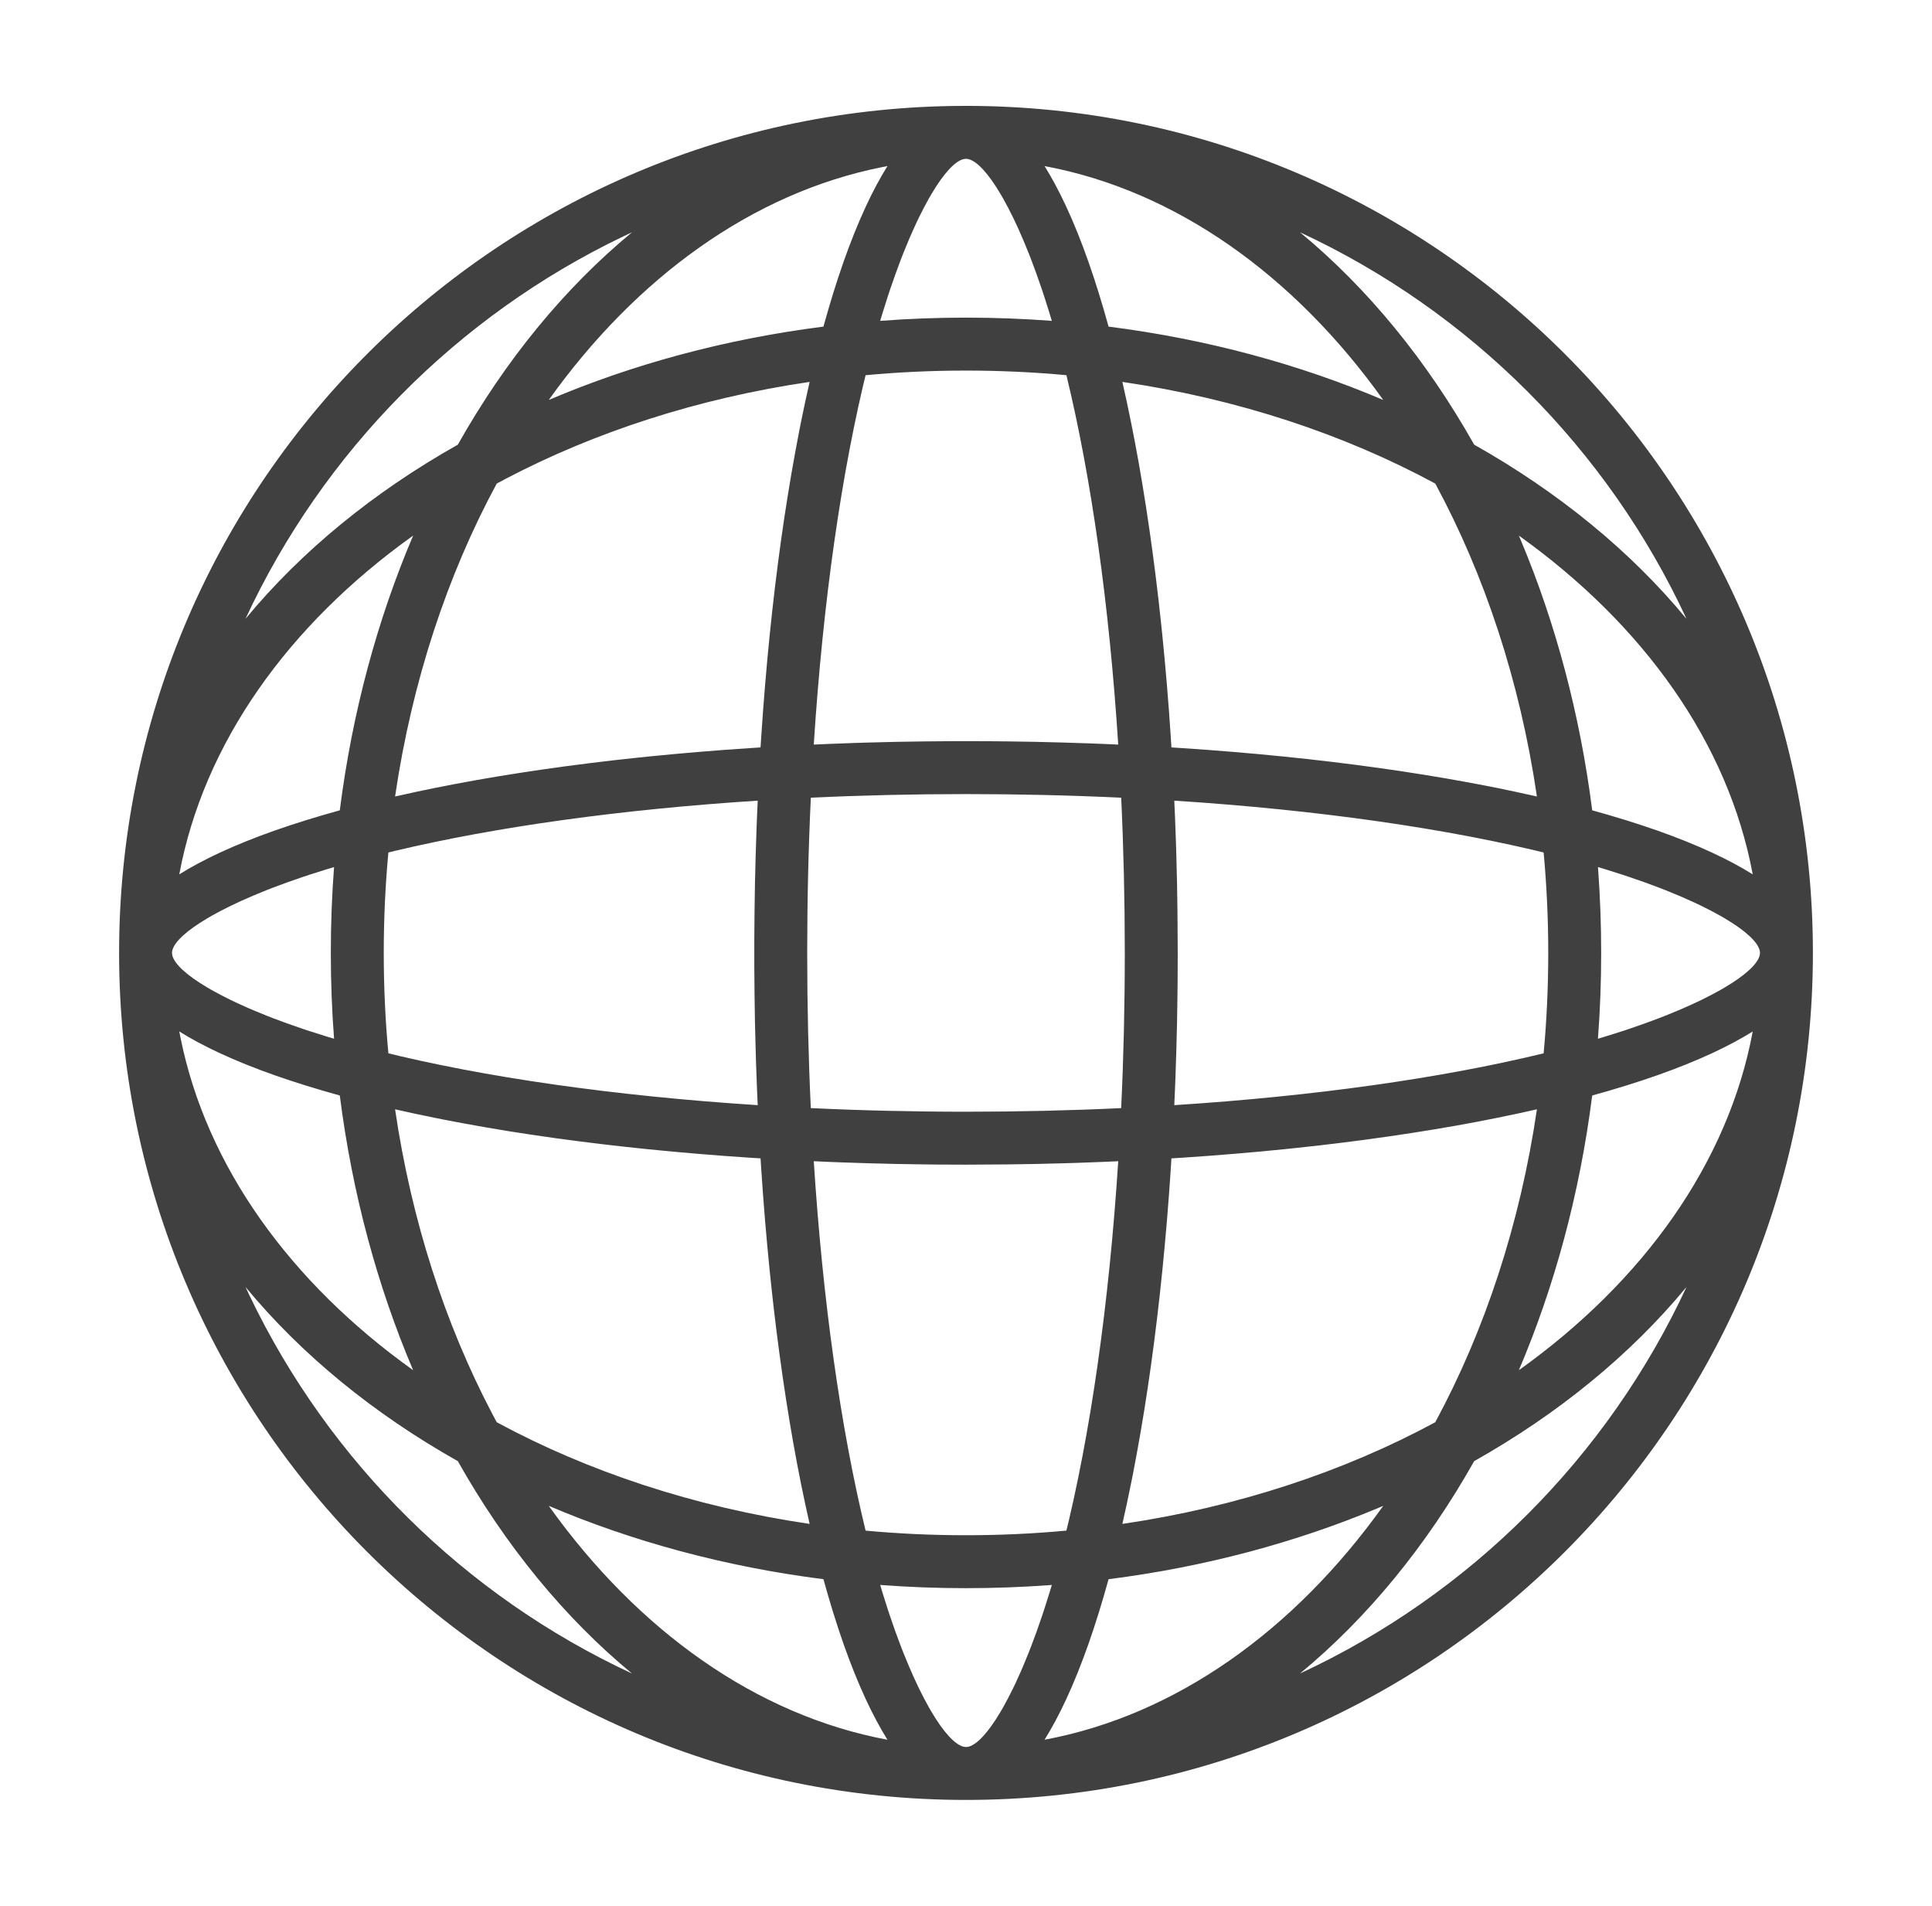 <svg width="73" height="72" viewBox="0 0 73 72" fill="none" xmlns="http://www.w3.org/2000/svg">
<path d="M36.5 4C54.173 4 68.5 18.327 68.5 36C68.5 53.673 54.173 68 36.5 68C18.827 68 4.5 53.673 4.5 36C4.5 18.504 18.542 4.287 35.971 4.004L36.5 4ZM39.743 59.878L39.643 59.886C38.609 59.961 37.56 60 36.5 60C35.405 60 34.323 59.959 33.256 59.878L33.251 59.857C33.282 59.964 33.315 60.071 33.347 60.176L33.541 60.79C33.574 60.889 33.606 60.988 33.639 61.084L33.836 61.65L34.033 62.182C34.066 62.268 34.099 62.352 34.132 62.435L34.33 62.917L34.526 63.366C34.591 63.51 34.656 63.648 34.72 63.78L34.912 64.16L35.099 64.505C35.13 64.56 35.161 64.613 35.192 64.665L35.373 64.958C35.819 65.645 36.213 66 36.5 66C36.787 66 37.181 65.645 37.627 64.958L37.808 64.665C37.839 64.613 37.87 64.56 37.901 64.505L38.088 64.16L38.28 63.78C38.312 63.714 38.344 63.646 38.377 63.577L38.572 63.146C38.605 63.071 38.637 62.995 38.67 62.917L38.868 62.435C38.901 62.352 38.934 62.268 38.967 62.182L39.164 61.65L39.361 61.084C39.394 60.988 39.426 60.889 39.459 60.79L39.653 60.176C39.683 60.078 39.713 59.978 39.743 59.878ZM20.735 56.89L20.76 56.925C24.118 61.613 28.582 64.804 33.532 65.726C33.252 65.277 32.978 64.766 32.714 64.197L32.498 63.714L32.286 63.206C32.146 62.858 32.009 62.494 31.875 62.114L31.677 61.532L31.483 60.926L31.294 60.297L31.113 59.661C27.397 59.189 23.898 58.236 20.735 56.89ZM52.265 56.89L52.078 56.969C48.965 58.273 45.531 59.198 41.887 59.661L41.706 60.297L41.517 60.926L41.323 61.532L41.125 62.114C40.991 62.494 40.854 62.858 40.714 63.206L40.502 63.714L40.286 64.197C40.022 64.766 39.748 65.277 39.468 65.726C44.43 64.802 48.904 61.597 52.265 56.89ZM9.276 48.62L9.433 48.954C12.441 55.226 17.564 60.291 23.879 63.224C21.328 61.117 19.095 58.39 17.299 55.201C14.11 53.405 11.383 51.172 9.276 48.62ZM63.724 48.621L63.706 48.642C61.601 51.184 58.881 53.41 55.701 55.201C53.905 58.39 51.672 61.117 49.12 63.224C55.547 60.24 60.74 55.047 63.724 48.621ZM42.252 43.87L41.691 43.895L40.672 43.933C40.501 43.938 40.33 43.943 40.158 43.948L39.124 43.974L38.081 43.99L36.5 44L35.444 43.996C35.268 43.994 35.093 43.992 34.919 43.99L33.876 43.974L32.842 43.948L31.818 43.915C31.648 43.909 31.478 43.902 31.309 43.895L30.748 43.87C31.086 49.133 31.761 53.937 32.706 57.826C33.948 57.941 35.214 58 36.5 58C37.786 58 39.052 57.941 40.294 57.825L40.217 58.142C41.202 54.199 41.904 49.277 42.252 43.87ZM18.587 53.389L18.769 53.731C22.215 55.593 26.227 56.93 30.59 57.572L30.589 57.562L30.426 56.825L30.268 56.069L30.117 55.294L29.971 54.499L29.832 53.687L29.699 52.856L29.572 52.009L29.451 51.144L29.337 50.264L29.229 49.367L29.129 48.456C29.113 48.303 29.097 48.149 29.081 47.995L28.991 47.062L28.908 46.114L28.832 45.154L28.764 44.181L28.737 43.762L28.319 43.736L27.346 43.668L26.386 43.592L25.439 43.509L24.505 43.419L23.587 43.322L22.683 43.218L21.794 43.107L20.922 42.99L20.066 42.866L19.226 42.736L18.405 42.599L17.601 42.456L16.816 42.308C16.687 42.283 16.558 42.257 16.431 42.231L15.675 42.074L14.938 41.911L14.928 41.91C15.549 46.129 16.82 50.02 18.587 53.389ZM58.072 41.91L58.062 41.911L57.325 42.074L56.569 42.231L55.794 42.383L54.999 42.529L54.187 42.668L53.356 42.801L52.509 42.928L51.644 43.049L50.764 43.163L49.867 43.271L48.956 43.371C48.803 43.388 48.649 43.403 48.495 43.419L47.562 43.509L46.614 43.592L45.654 43.668L44.681 43.736L44.262 43.762L44.236 44.181L44.168 45.154L44.092 46.114L44.009 47.062L43.919 47.995L43.822 48.913L43.718 49.817L43.607 50.706L43.49 51.578L43.366 52.434L43.236 53.274L43.099 54.095L42.956 54.899L42.808 55.684C42.783 55.813 42.757 55.941 42.731 56.069L42.574 56.825L42.411 57.562L42.41 57.572C46.773 56.93 50.785 55.593 54.231 53.731C56.093 50.285 57.43 46.273 58.072 41.91ZM6.774 38.968L6.817 39.187C7.793 44.062 10.972 48.453 15.61 51.765C14.264 48.602 13.311 45.103 12.839 41.387L12.203 41.206L11.574 41.017L10.968 40.823L10.386 40.625C10.006 40.491 9.642 40.354 9.294 40.214L8.786 40.002L8.303 39.786C7.734 39.522 7.223 39.248 6.774 38.968ZM66.226 38.968L66.205 38.981C65.761 39.257 65.257 39.526 64.697 39.786L64.214 40.002L63.706 40.214C63.358 40.354 62.994 40.491 62.614 40.625L62.032 40.823L61.426 41.017L60.797 41.206L60.161 41.387C59.689 45.103 58.736 48.602 57.39 51.765C62.097 48.404 65.302 43.93 66.226 38.968ZM36.5 30C34.508 30 32.547 30.046 30.637 30.136C30.546 32.047 30.5 34.008 30.5 36C30.5 37.992 30.546 39.953 30.636 41.863C32.547 41.954 34.508 42 36.5 42C38.492 42 40.453 41.954 42.363 41.864C42.454 39.953 42.5 37.992 42.5 36C42.5 34.008 42.454 32.047 42.364 30.137C40.453 30.046 38.492 30 36.5 30ZM14.925 32.145L14.675 32.206C14.559 33.448 14.5 34.714 14.5 36C14.5 37.286 14.559 38.552 14.675 39.794L14.358 39.717C18.301 40.702 23.223 41.404 28.63 41.752L28.605 41.191L28.567 40.172C28.562 40.001 28.557 39.83 28.552 39.658L28.526 38.624L28.51 37.581L28.501 36.529V35.471L28.51 34.419L28.526 33.376L28.552 32.342L28.585 31.318C28.591 31.148 28.598 30.978 28.605 30.809L28.63 30.248C23.479 30.579 18.768 31.232 14.925 32.145ZM44.37 30.248L44.395 30.809L44.433 31.828C44.438 31.999 44.443 32.17 44.448 32.342L44.474 33.376L44.49 34.419L44.5 36L44.496 37.056C44.494 37.232 44.492 37.407 44.49 37.581L44.474 38.624L44.448 39.658L44.415 40.682C44.409 40.852 44.402 41.022 44.395 41.191L44.37 41.752C49.633 41.414 54.437 40.739 58.326 39.794C58.441 38.552 58.5 37.286 58.5 36C58.5 34.714 58.441 33.448 58.325 32.206L58.642 32.283C54.699 31.298 49.777 30.596 44.37 30.248ZM12.622 32.756L12.643 32.751C12.536 32.782 12.429 32.815 12.324 32.847L11.71 33.041C11.611 33.074 11.512 33.106 11.415 33.139L10.85 33.336L10.318 33.533C10.232 33.566 10.148 33.599 10.065 33.632L9.583 33.83L9.134 34.026C8.99 34.091 8.852 34.156 8.72 34.22L8.34 34.412L7.995 34.599C7.94 34.63 7.887 34.661 7.835 34.692L7.542 34.873C6.855 35.319 6.5 35.713 6.5 36C6.5 36.287 6.855 36.681 7.542 37.127L7.835 37.308C7.887 37.339 7.94 37.37 7.995 37.401L8.34 37.588L8.72 37.78C8.786 37.812 8.854 37.844 8.923 37.877L9.354 38.072C9.429 38.105 9.505 38.137 9.583 38.17L10.065 38.368C10.148 38.401 10.232 38.434 10.318 38.467L10.85 38.664L11.415 38.861C11.512 38.894 11.611 38.926 11.71 38.959L12.324 39.153C12.422 39.183 12.522 39.213 12.622 39.243C12.541 38.177 12.5 37.095 12.5 36C12.5 34.905 12.541 33.823 12.622 32.756ZM60.378 32.757L60.386 32.857C60.461 33.891 60.5 34.94 60.5 36C60.5 37.095 60.459 38.177 60.378 39.244L60.357 39.249C60.464 39.218 60.571 39.185 60.676 39.153L61.29 38.959C61.389 38.926 61.488 38.894 61.584 38.861L62.15 38.664L62.682 38.467C62.768 38.434 62.852 38.401 62.935 38.368L63.417 38.17L63.866 37.974C64.01 37.909 64.148 37.844 64.28 37.78L64.66 37.588L65.005 37.401C65.06 37.37 65.113 37.339 65.165 37.308L65.458 37.127C66.145 36.681 66.5 36.287 66.5 36C66.5 35.713 66.145 35.319 65.458 34.873L65.165 34.692C65.113 34.661 65.06 34.63 65.005 34.599L64.66 34.412L64.28 34.22C64.214 34.188 64.146 34.156 64.077 34.123L63.646 33.928C63.571 33.895 63.495 33.863 63.417 33.83L62.935 33.632C62.852 33.599 62.768 33.566 62.682 33.533L62.15 33.336L61.584 33.139C61.488 33.106 61.389 33.074 61.29 33.041L60.676 32.847C60.578 32.817 60.478 32.787 60.378 32.757ZM15.61 20.235L15.575 20.26C10.887 23.618 7.696 28.082 6.774 33.032C7.223 32.752 7.734 32.478 8.303 32.214L8.786 31.998L9.294 31.786C9.642 31.646 10.006 31.509 10.386 31.375L10.968 31.177L11.574 30.983L12.203 30.794L12.839 30.613C13.311 26.897 14.264 23.398 15.61 20.235ZM57.39 20.235L57.469 20.422C58.773 23.535 59.698 26.97 60.161 30.613L60.797 30.794L61.426 30.983L62.032 31.177L62.614 31.375C62.994 31.509 63.358 31.646 63.706 31.786L64.214 31.998L64.697 32.214C65.266 32.478 65.777 32.752 66.226 33.032C65.302 28.07 62.097 23.596 57.39 20.235ZM19.111 18.087L18.769 18.269C16.907 21.715 15.57 25.727 14.928 30.09L14.938 30.089L15.675 29.926L16.431 29.768L17.206 29.617L18.001 29.471L18.813 29.332L19.644 29.199L20.491 29.072L21.356 28.951L22.236 28.837L23.133 28.729L24.044 28.629C24.197 28.613 24.351 28.597 24.505 28.581L25.439 28.491L26.386 28.408L27.346 28.332L28.319 28.264L28.737 28.237L28.764 27.819L28.832 26.846L28.908 25.886L28.991 24.939L29.081 24.005L29.178 23.087L29.282 22.183L29.393 21.294L29.51 20.422L29.634 19.566L29.765 18.726L29.901 17.905L30.044 17.101L30.192 16.316C30.217 16.187 30.243 16.058 30.268 15.931L30.426 15.175L30.589 14.438L30.59 14.428C26.371 15.049 22.48 16.32 19.111 18.087ZM42.41 14.428L42.411 14.438L42.574 15.175L42.731 15.931L42.883 16.706L43.029 17.501L43.168 18.313L43.301 19.144L43.428 19.991L43.549 20.856L43.663 21.736L43.771 22.633L43.871 23.544C43.888 23.697 43.903 23.851 43.919 24.005L44.009 24.939L44.092 25.886L44.168 26.846L44.236 27.819L44.262 28.237L44.681 28.264L45.654 28.332L46.614 28.408L47.562 28.491L48.495 28.581L49.413 28.678L50.317 28.782L51.206 28.893L52.078 29.01L52.934 29.134L53.774 29.265L54.595 29.401L55.399 29.544L56.184 29.692C56.313 29.717 56.441 29.743 56.569 29.768L57.325 29.926L58.062 30.089L58.072 30.09C57.43 25.727 56.093 21.715 54.231 18.269C50.785 16.407 46.773 15.07 42.41 14.428ZM36.5 14C35.214 14 33.948 14.059 32.706 14.175L32.783 13.858C31.798 17.801 31.096 22.723 30.748 28.13L31.309 28.105L32.328 28.067C32.499 28.062 32.67 28.057 32.842 28.052L33.876 28.026L34.919 28.01L35.971 28.001C36.147 28 36.323 28 36.5 28L37.556 28.004C37.732 28.006 37.907 28.008 38.081 28.01L39.124 28.026L40.158 28.052L41.182 28.085C41.352 28.091 41.522 28.098 41.691 28.105L42.252 28.13C41.914 22.866 41.239 18.063 40.294 14.174C39.052 14.059 37.786 14 36.5 14ZM23.88 8.776L23.546 8.933C17.274 11.941 12.209 17.064 9.276 23.379C11.383 20.828 14.11 18.595 17.299 16.799C19.095 13.61 21.328 10.883 23.88 8.776ZM49.121 8.776L49.142 8.794C51.684 10.899 53.91 13.619 55.701 16.799C58.89 18.595 61.617 20.828 63.724 23.38C60.74 16.953 55.547 11.76 49.121 8.776ZM33.532 6.274L33.313 6.317C28.438 7.293 24.047 10.472 20.735 15.11C23.898 13.764 27.397 12.811 31.113 12.339L31.294 11.703L31.483 11.074L31.677 10.468L31.875 9.886C32.009 9.506 32.146 9.142 32.286 8.794L32.498 8.286L32.714 7.803C32.978 7.234 33.252 6.723 33.532 6.274ZM39.468 6.274L39.481 6.295C39.757 6.739 40.026 7.243 40.286 7.803L40.502 8.286L40.714 8.794C40.854 9.142 40.991 9.506 41.125 9.886L41.323 10.468L41.517 11.074L41.706 11.703L41.887 12.339C45.603 12.811 49.102 13.764 52.265 15.11C48.904 10.403 44.43 7.198 39.468 6.274ZM36.5 6C36.213 6 35.819 6.355 35.373 7.042L35.192 7.335C35.161 7.387 35.13 7.44 35.099 7.495L34.912 7.84L34.72 8.22C34.688 8.286 34.656 8.354 34.623 8.423L34.428 8.854C34.395 8.929 34.363 9.005 34.33 9.083L34.132 9.565C34.099 9.648 34.066 9.732 34.033 9.818L33.836 10.35L33.639 10.915C33.606 11.012 33.574 11.111 33.541 11.21L33.347 11.824C33.317 11.922 33.287 12.022 33.257 12.122C34.323 12.041 35.405 12 36.5 12C37.595 12 38.677 12.041 39.744 12.122L39.749 12.143C39.718 12.036 39.685 11.929 39.653 11.824L39.459 11.21C39.426 11.111 39.394 11.012 39.361 10.915L39.164 10.35L38.967 9.818C38.934 9.732 38.901 9.648 38.868 9.565L38.67 9.083L38.474 8.634C38.409 8.49 38.344 8.352 38.28 8.22L38.088 7.84L37.901 7.495C37.87 7.44 37.839 7.387 37.808 7.335L37.627 7.042C37.181 6.355 36.787 6 36.5 6Z" fill="#404040"/>
</svg>
